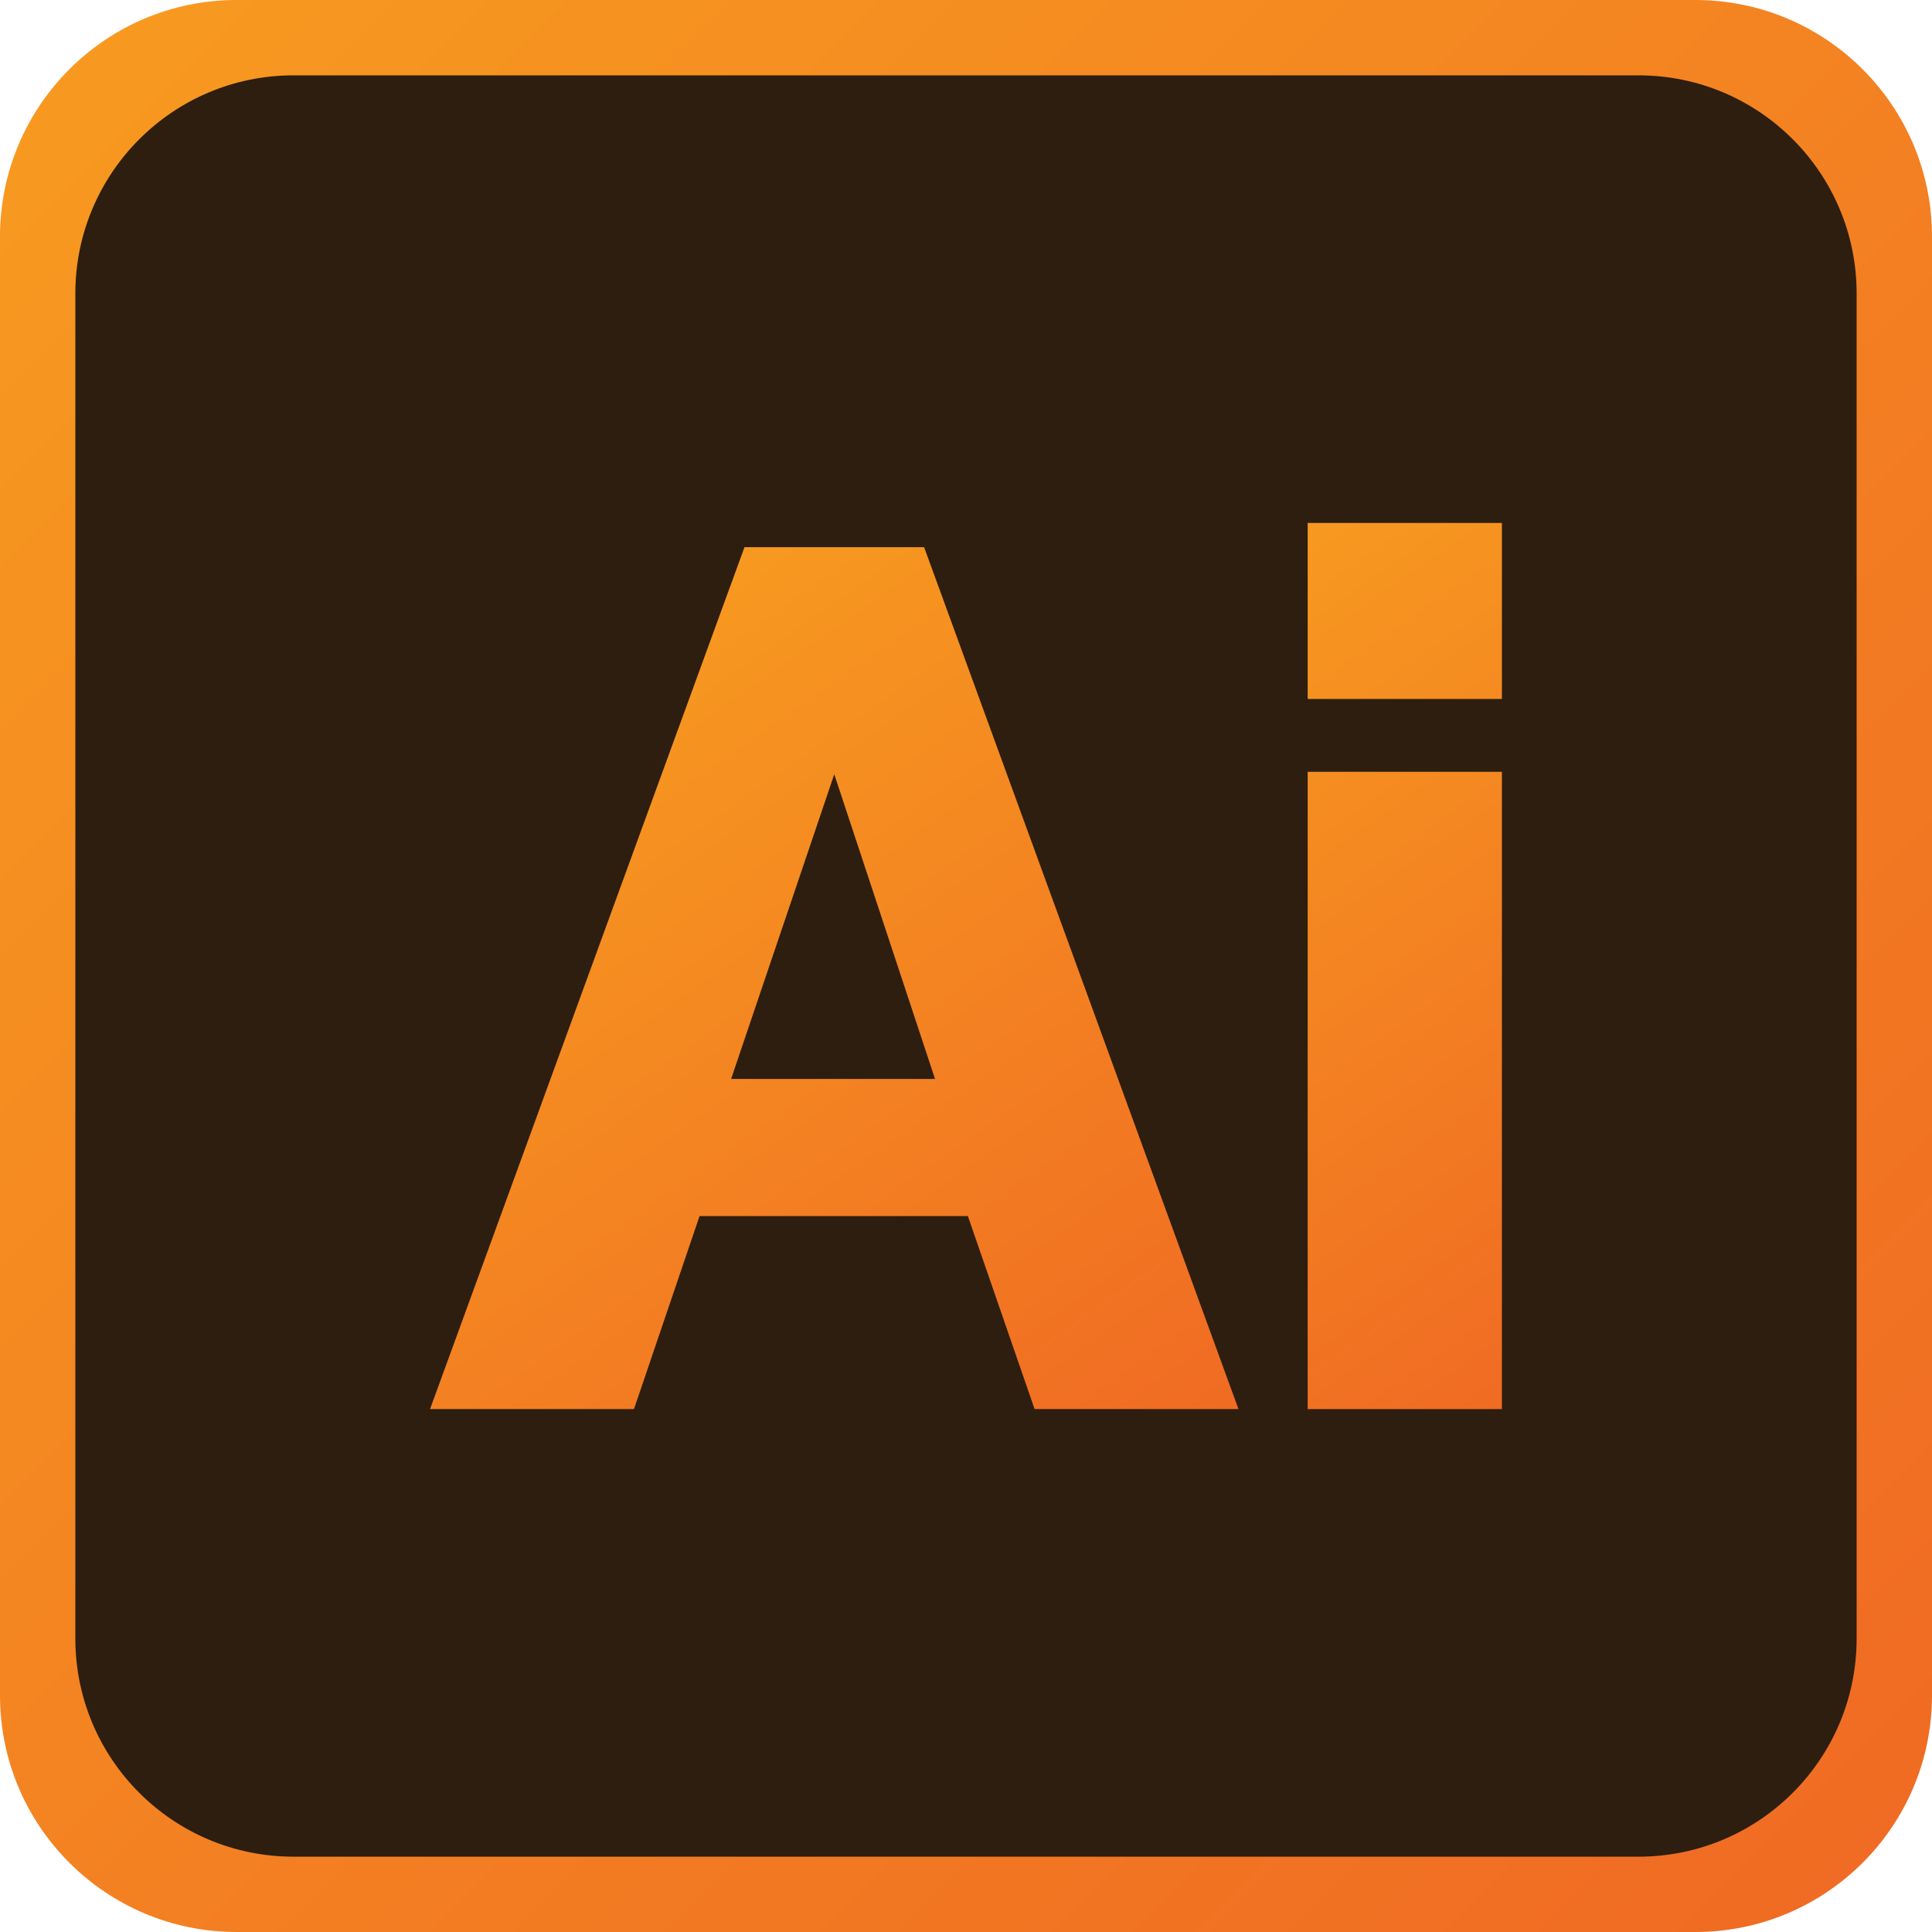 <?xml version="1.0" encoding="utf-8"?>
<!-- Generator: Adobe Illustrator 16.0.0, SVG Export Plug-In . SVG Version: 6.00 Build 0)  -->
<!DOCTYPE svg PUBLIC "-//W3C//DTD SVG 1.1//EN" "http://www.w3.org/Graphics/SVG/1.1/DTD/svg11.dtd">
<svg version="1.1" id="Layer_1" xmlns="http://www.w3.org/2000/svg" xmlns:xlink="http://www.w3.org/1999/xlink" x="0px" y="0px"
	 width="80px" height="80px" viewBox="0 0 80 80" enable-background="new 0 0 80 80" xml:space="preserve">
<g>
	<linearGradient id="SVGID_1_" gradientUnits="userSpaceOnUse" x1="2.87" y1="2.871" x2="77.131" y2="77.132">
		<stop  offset="0" style="stop-color:#F79920"/>
		<stop  offset="1" style="stop-color:#F06B23"/>
	</linearGradient>
	<path fill="url(#SVGID_1_)" d="M80,70.203C80,75.615,75.613,80,70.201,80H9.799C4.387,80,0,75.615,0,70.203V9.799
		C0,4.388,4.387,0,9.799,0h60.402C75.613,0,80,4.388,80,9.799V70.203z"/>
	<path fill="#2D1E0F" d="M76.879,67.848c0,4.99-4.043,9.033-9.033,9.033H12.155c-4.99,0-9.035-4.043-9.035-9.033V12.154
		c0-4.989,4.045-9.034,9.035-9.034h55.691c4.99,0,9.033,4.045,9.033,9.034V67.848z"/>
	<g>
		<g>
			<linearGradient id="SVGID_2_" gradientUnits="userSpaceOnUse" x1="20.571" y1="29.841" x2="44.069" y2="63.4">
				<stop  offset="0" style="stop-color:#F79920"/>
				<stop  offset="1" style="stop-color:#F06B23"/>
			</linearGradient>
			<path fill="url(#SVGID_2_)" d="M30.827,22.659h7.439l13.017,35.688H42.84l-2.763-7.992H28.967l-2.715,7.992h-8.445L30.827,22.659
				z M38.717,44.676L34.545,32.06l-4.271,12.616H38.717z"/>
			<linearGradient id="SVGID_3_" gradientUnits="userSpaceOnUse" x1="48.227" y1="25.8" x2="68.114" y2="54.202">
				<stop  offset="0" style="stop-color:#F79920"/>
				<stop  offset="1" style="stop-color:#F06B23"/>
			</linearGradient>
			<path fill="url(#SVGID_3_)" d="M54.148,28.943v-7.289h8.043v7.289H54.148z M54.148,58.348V31.959h8.043v26.389H54.148z"/>
		</g>
	</g>
</g>
</svg>
